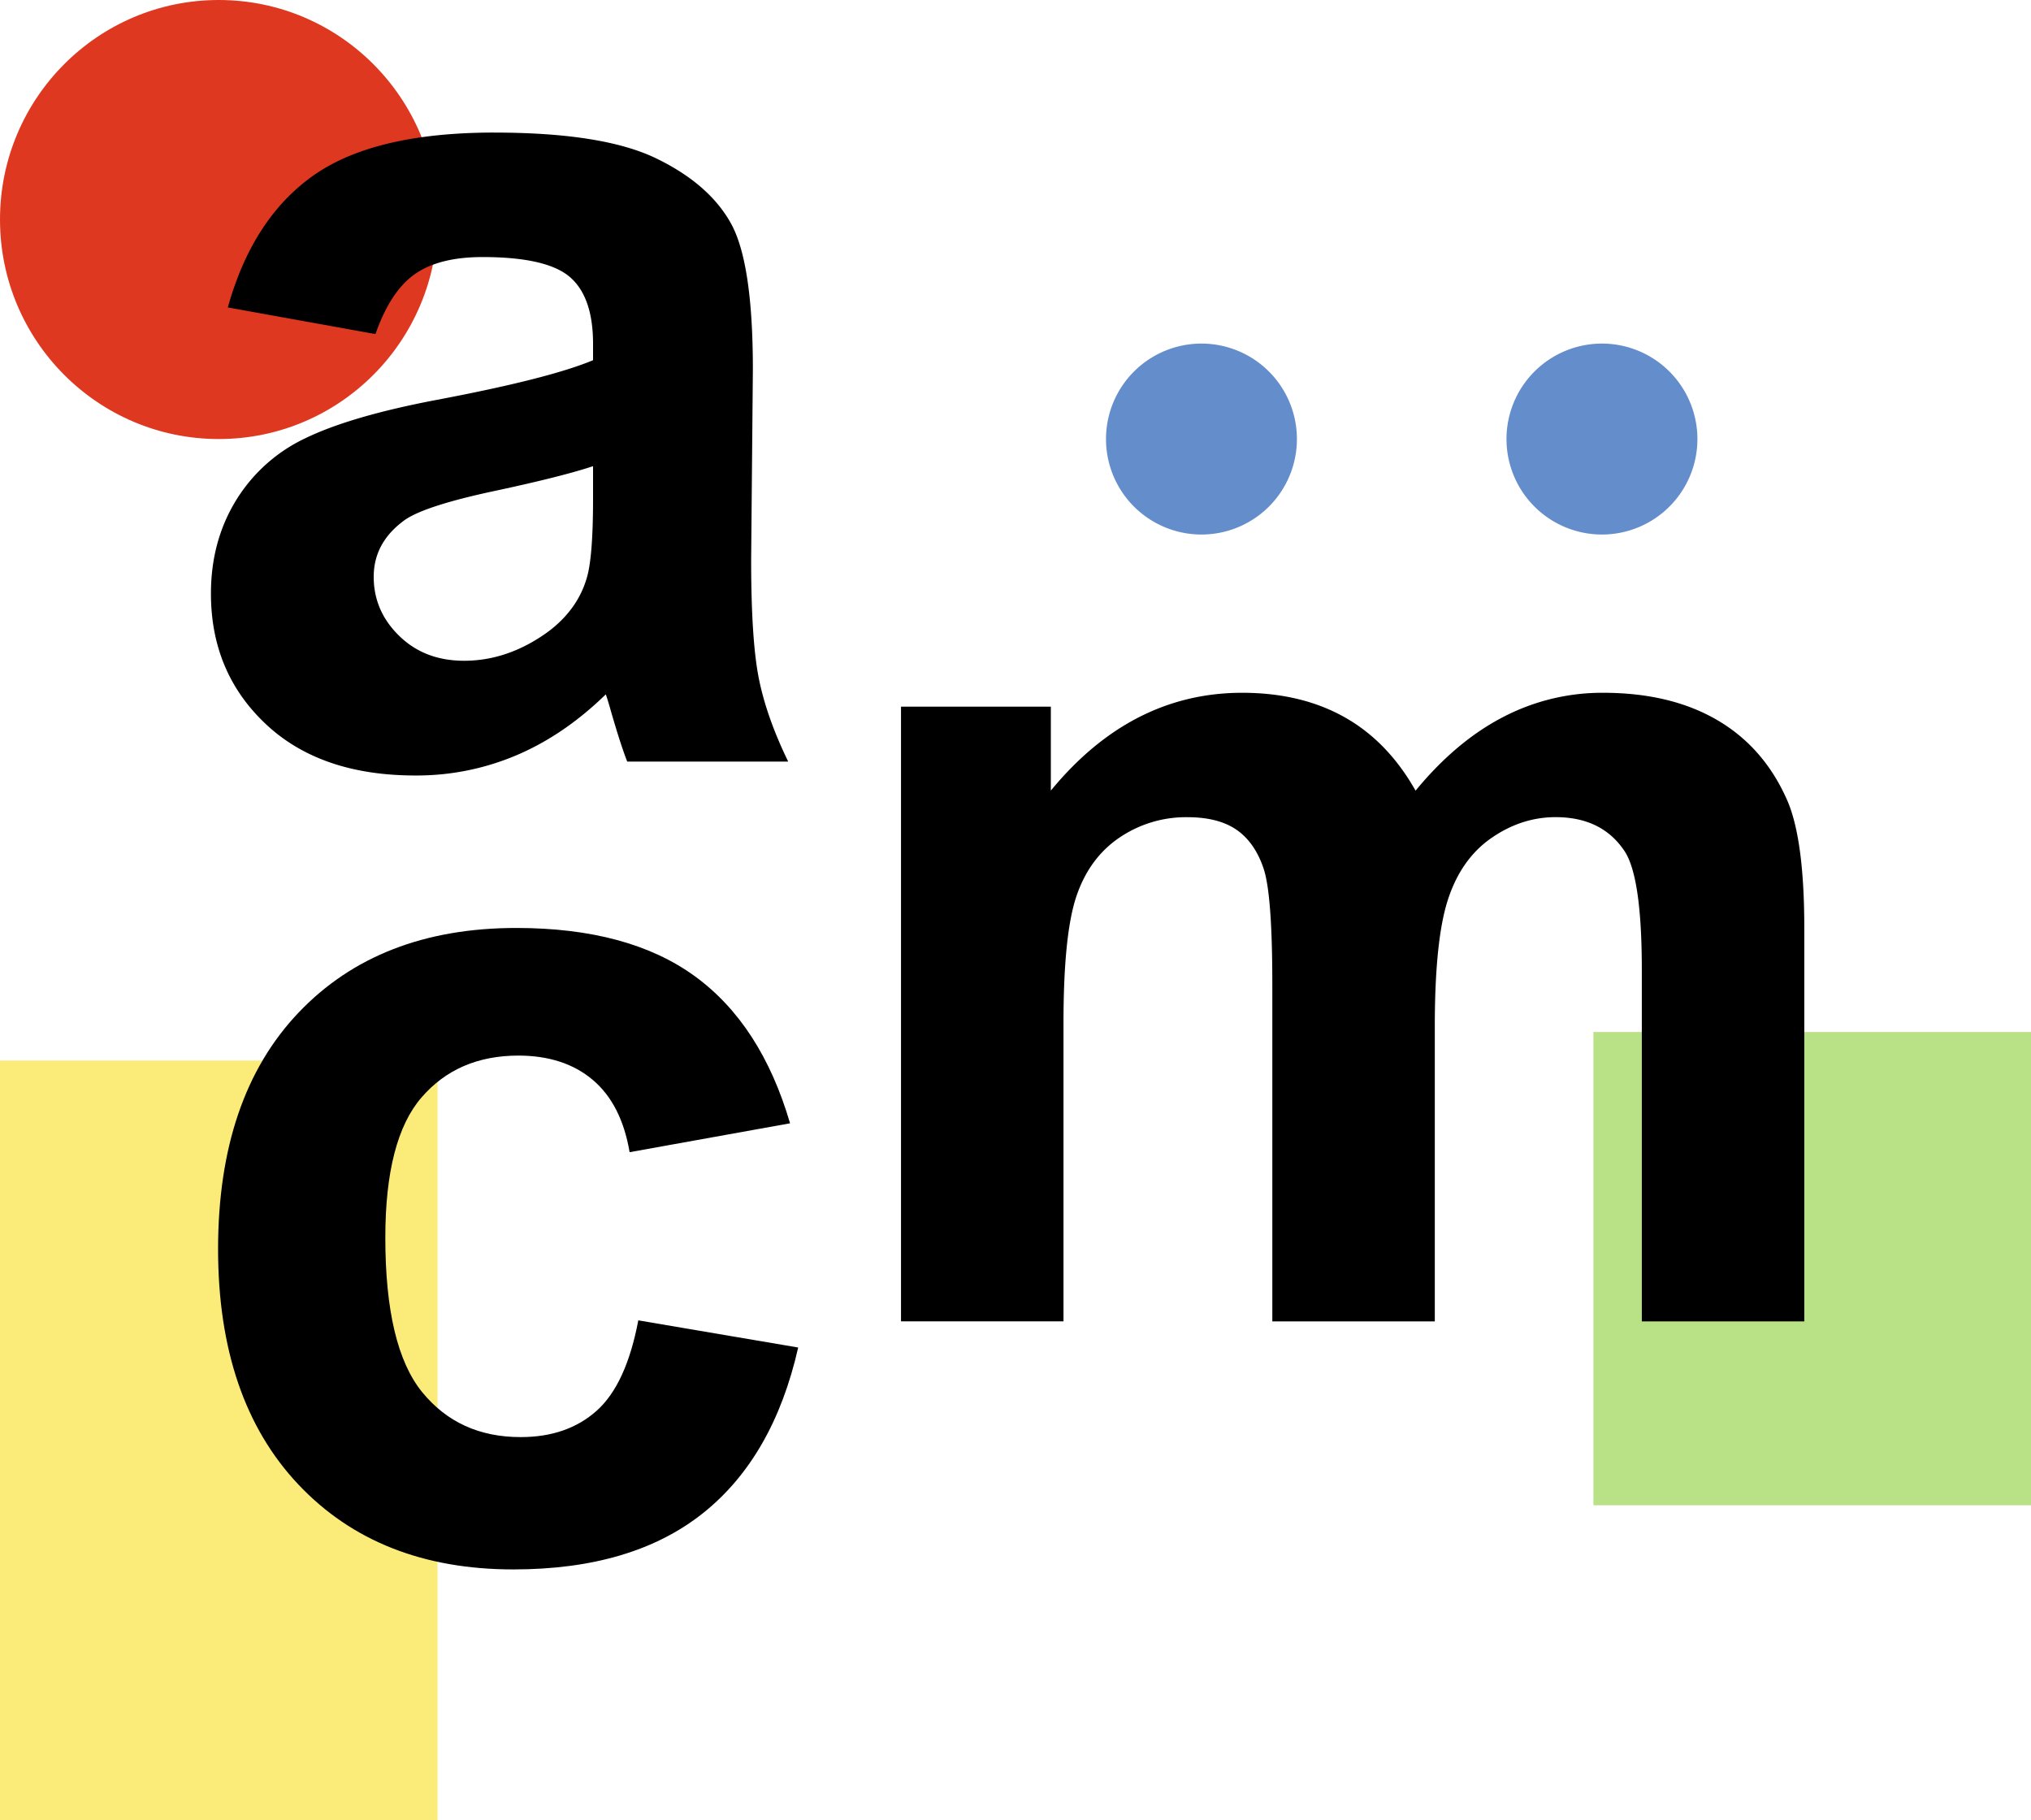 <svg data-name="algohub" xmlns="http://www.w3.org/2000/svg" viewBox="0 0 1000 896.14"><defs><style>.cls-1{fill:#df3821;}.cls-1,.cls-2,.cls-3,.cls-4,.cls-5{fill-rule:evenodd;}.cls-2{fill:#648dcb;}.cls-3{fill:#fbeb78;}.cls-4{fill:#b9e185;}</style></defs><path class="cls-1" d="M0,158.23C0,98.55,48.23,50.16,107.72,50.16S215.44,98.55,215.44,158.23,167.21,266.3,107.72,266.3,0,217.92,0,158.23Z" transform="translate(0 -50.16)"/><path class="cls-2" d="M544.56,266.31a47,47,0,1,1,47,47,47,47,0,0,1-47-47Z" transform="translate(0 -50.16)"/><path class="cls-2" d="M741.75,266.31a47,47,0,1,1,47,47,47,47,0,0,1-47-47Z" transform="translate(0 -50.16)"/><polygon class="cls-3" points="0 522.11 215.44 522.11 215.44 896.14 0 896.14 0 522.11 0 522.11"/><polygon class="cls-4" points="784.56 508.07 1000 508.07 1000 741.05 784.56 741.05 784.56 508.07 784.56 508.07"/><path class="cls-5" d="M292,279.66q-15.39,5.13-48.74,12.26t-43.62,14Q184,317,184,334.12q0,16.83,12.55,29.08t31.92,12.26q21.67,0,41.34-14.25,14.53-10.84,19.1-26.52Q292,324.43,292,295.63ZM243.26,115.43q53.6,0,79.81,12.69T360,160.34q10.69,19.53,10.69,71.7l-.85,93.53q0,39.92,3.84,58.87t14.4,40.64H308.82q-3.13-8-7.69-23.67-2-7.12-2.86-9.41-20.52,20-43.9,29.94a125.73,125.73,0,0,1-49.88,10q-46.76,0-73.69-25.38t-26.94-64.15q0-25.67,12.26-45.76a80.11,80.11,0,0,1,34.35-30.8q22.1-10.69,63.71-18.67Q270.34,236.6,292,227.48v-8q0-23.1-11.4-32.93t-43-9.84q-21.39,0-33.36,8.41t-19.38,29.51l-72.69-13.11q12.25-43.92,42.19-65t88.94-21.1Z" transform="translate(0 -50.16)"/><path class="cls-5" d="M254.17,507q55.29,0,87.93,23.75T389,603.17l-79,14.22q-4-23.61-18.1-35.56t-36.62-12q-29.94,0-47.75,20.63t-17.81,69q0,53.76,18.1,76t48.6,22.19q22.8,0,37.34-12.95t20.52-44.52L393,713.55q-12.25,54.06-47,81.65t-93.21,27.6q-66.42,0-105.89-41.82T107.37,665.19q0-74.84,39.62-116.5T254.17,507Z" transform="translate(0 -50.16)"/><path class="cls-5" d="M611.56,391.22q29.06,0,50.42,12t35,36.19q19.93-24.22,43-36.19a105.48,105.48,0,0,1,49.28-12q33.33,0,56.4,13.53t34.46,39.76q8.26,19.37,8.26,62.69V700.69h-80v-173q0-45-8.26-58.14-11.1-17.1-34.18-17.1-16.8,0-31.61,10.26T713,492.81q-6.54,19.8-6.55,62.55V700.69h-80V534.84q0-44.18-4.27-57t-13.24-19.1q-9-6.27-24.36-6.27a58.29,58.29,0,0,0-33.32,10q-14.82,10-21.22,28.78t-6.41,62.41v147h-80V398.06h73.77v41.32q39.6-48.17,94.28-48.16Z" transform="translate(0 -50.16)"/></svg>